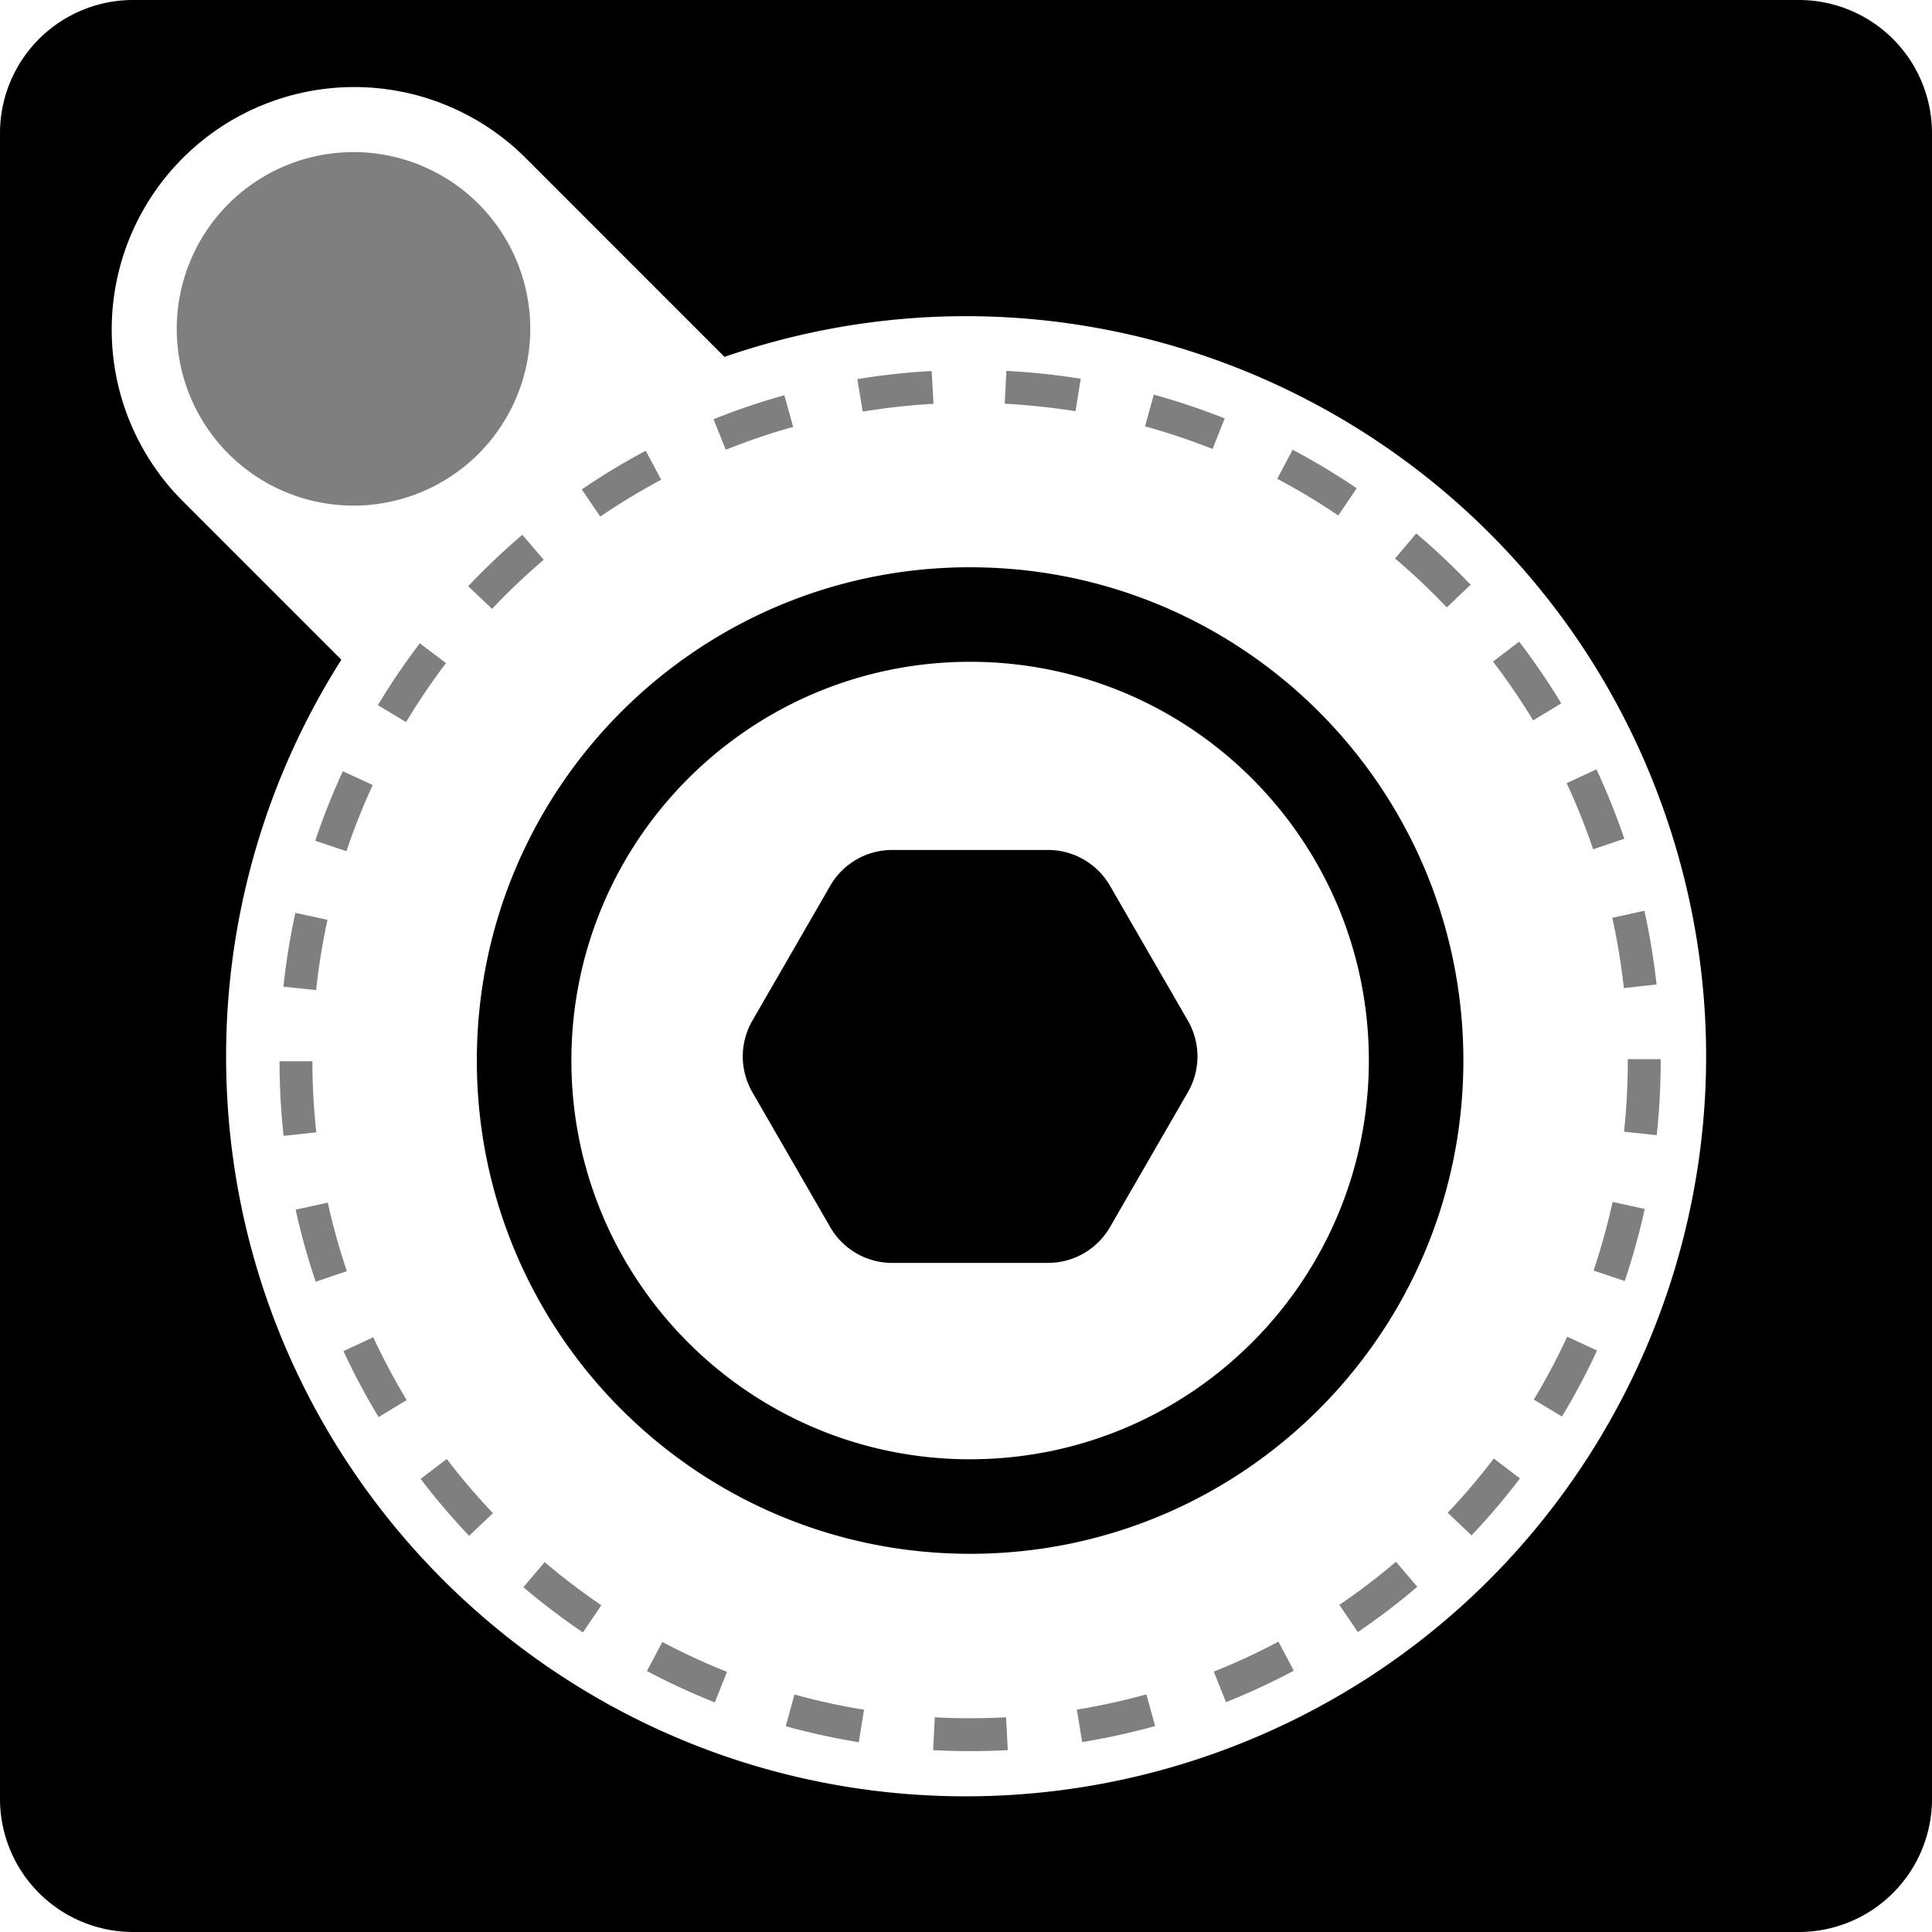 <svg xmlns="http://www.w3.org/2000/svg" viewBox="0 0 64 64" class="ccsvg ccsvg--duotone ccsvg--atari-2600"><path class="ccsvg__primary" d="M59.589 0H4.41A4.411 4.411 0 0 0 0 4.411V59.59A4.411 4.411 0 0 0 4.411 64H59.59A4.411 4.411 0 0 0 64 59.589V4.41A4.411 4.411 0 0 0 59.589 0ZM32 59.506C18.461 59.505 7.488 48.528 7.49 34.99c0-4.652 1.325-9.208 3.818-13.136l-5.254-5.254A8.034 8.034 0 1 1 17.416 5.237L24 11.822c12.798-4.417 26.753 2.377 31.17 15.174 4.416 12.797-2.378 26.752-15.175 31.17A24.513 24.513 0 0 1 32 59.505Zm.136-40.715c-9.024 0-16.34 7.316-16.34 16.34 0 9.026 7.316 16.341 16.34 16.341s16.34-7.316 16.34-16.34c0-9.025-7.315-16.34-16.34-16.34Zm0 29.55c-7.295 0-13.208-5.914-13.208-13.21s5.913-13.208 13.208-13.208 13.209 5.914 13.209 13.209S39.43 48.34 32.136 48.34Zm-2.581-6.506h5.162a2.37 2.37 0 0 0 2.052-1.184l2.581-4.47a2.37 2.37 0 0 0 0-2.37l-2.581-4.47a2.37 2.37 0 0 0-2.052-1.185h-5.162a2.37 2.37 0 0 0-2.052 1.185l-2.58 4.47a2.37 2.37 0 0 0 0 2.37l2.58 4.47a2.37 2.37 0 0 0 2.052 1.185Z"/><path class="ccsvg__secondary" d="M11.71 5.038a5.855 5.855 0 1 1 0 11.711 5.855 5.855 0 0 1 0-11.71Zm20.426 52.97c-.407 0-.82-.01-1.226-.032l.057-1.088c.786.042 1.574.041 2.36 0l.058 1.087c-.413.022-.834.034-1.249.034Zm-3.688-.295a22.812 22.812 0 0 1-2.42-.53l.29-1.05c.759.21 1.528.378 2.304.504l-.174 1.076Zm7.4-.004-.176-1.075a21.75 21.75 0 0 0 2.303-.506l.291 1.05c-.796.22-1.603.398-2.419.531ZM23.68 56.395a22.852 22.852 0 0 1-2.249-1.04l.51-.963c.696.369 1.41.7 2.142.99l-.403 1.013Zm16.933-.009-.404-1.012c.73-.291 1.445-.622 2.14-.992l.511.962c-.73.388-1.48.736-2.247 1.042Zm-21.304-2.31a23.077 23.077 0 0 1-1.972-1.498l.706-.83c.6.509 1.227.985 1.878 1.427l-.612.902Zm25.671-.01-.612-.902c.65-.442 1.277-.92 1.876-1.429l.706.83a23.083 23.083 0 0 1-1.97 1.5Zm-29.441-3.19a23.068 23.068 0 0 1-1.605-1.886l.866-.66c.477.626.988 1.225 1.529 1.796l-.79.75Zm33.208-.015-.79-.749a22.02 22.02 0 0 0 1.527-1.797l.867.66c-.5.657-1.036 1.287-1.604 1.886Zm-36.206-3.918a22.897 22.897 0 0 1-1.164-2.185l.988-.459c.332.713.702 1.408 1.108 2.081l-.932.563Zm39.201-.018-.933-.562c.407-.674.776-1.37 1.107-2.083l.988.458c-.347.75-.735 1.48-1.162 2.187Zm-41.284-4.467a22.8 22.8 0 0 1-.664-2.386l1.064-.234c.17.768.38 1.526.632 2.271l-1.032.35Zm43.364-.022-1.033-.347c.251-.746.461-1.505.63-2.274l1.064.233a22.793 22.793 0 0 1-.661 2.388ZM9.394 37.628a23.242 23.242 0 0 1-.134-2.472l1.089-.001c0 .787.044 1.573.128 2.355l-1.083.118Zm45.487-.024-1.083-.116c.083-.783.125-1.57.125-2.356v-.047h1.09v.047c0 .826-.044 1.65-.132 2.472Zm-44.409-4.805-1.083-.115c.088-.822.22-1.638.395-2.445l1.065.232a21.83 21.83 0 0 0-.377 2.328Zm43.32-.068a21.827 21.827 0 0 0-.383-2.327l1.064-.235c.178.806.312 1.622.403 2.443l-1.083.119Zm-42.316-4.534-1.033-.346c.263-.784.568-1.553.915-2.303l.989.457c-.33.714-.62 1.446-.871 2.192Zm41.299-.064a21.725 21.725 0 0 0-.878-2.189l.988-.46c.348.75.656 1.517.922 2.3l-1.032.349ZM13.451 23.92l-.934-.561c.426-.708.89-1.392 1.39-2.05l.867.658a21.914 21.914 0 0 0-1.323 1.953Zm37.336-.056a21.91 21.91 0 0 0-1.329-1.948l.866-.662c.501.657.967 1.34 1.395 2.046l-.932.564ZM16.3 20.168l-.791-.748c.567-.6 1.167-1.17 1.795-1.706l.707.83a22 22 0 0 0-1.71 1.624Zm31.627-.047a22.013 22.013 0 0 0-1.715-1.62l.704-.83c.63.534 1.231 1.101 1.8 1.7l-.789.75Zm-28.042-3.008-.613-.9c.683-.466 1.39-.893 2.119-1.282l.512.961c-.694.37-1.367.778-2.018 1.22Zm24.448-.037a21.84 21.84 0 0 0-2.023-1.215l.51-.963c.73.387 1.439.812 2.123 1.276l-.61.902Zm-20.291-2.178-.405-1.011a22.76 22.76 0 0 1 2.346-.794l.292 1.049a21.66 21.66 0 0 0-2.233.756Zm16.126-.025c-.731-.29-1.478-.54-2.236-.75l.289-1.05c.796.22 1.58.483 2.349.787l-.402 1.013Zm-11.59-1.24-.177-1.074a23.028 23.028 0 0 1 2.462-.269l.06 1.088c-.786.043-1.569.129-2.345.256Zm7.05-.01a21.969 21.969 0 0 0-2.346-.249l.056-1.088c.825.043 1.647.13 2.463.261l-.174 1.076Z" opacity=".5"/></svg>